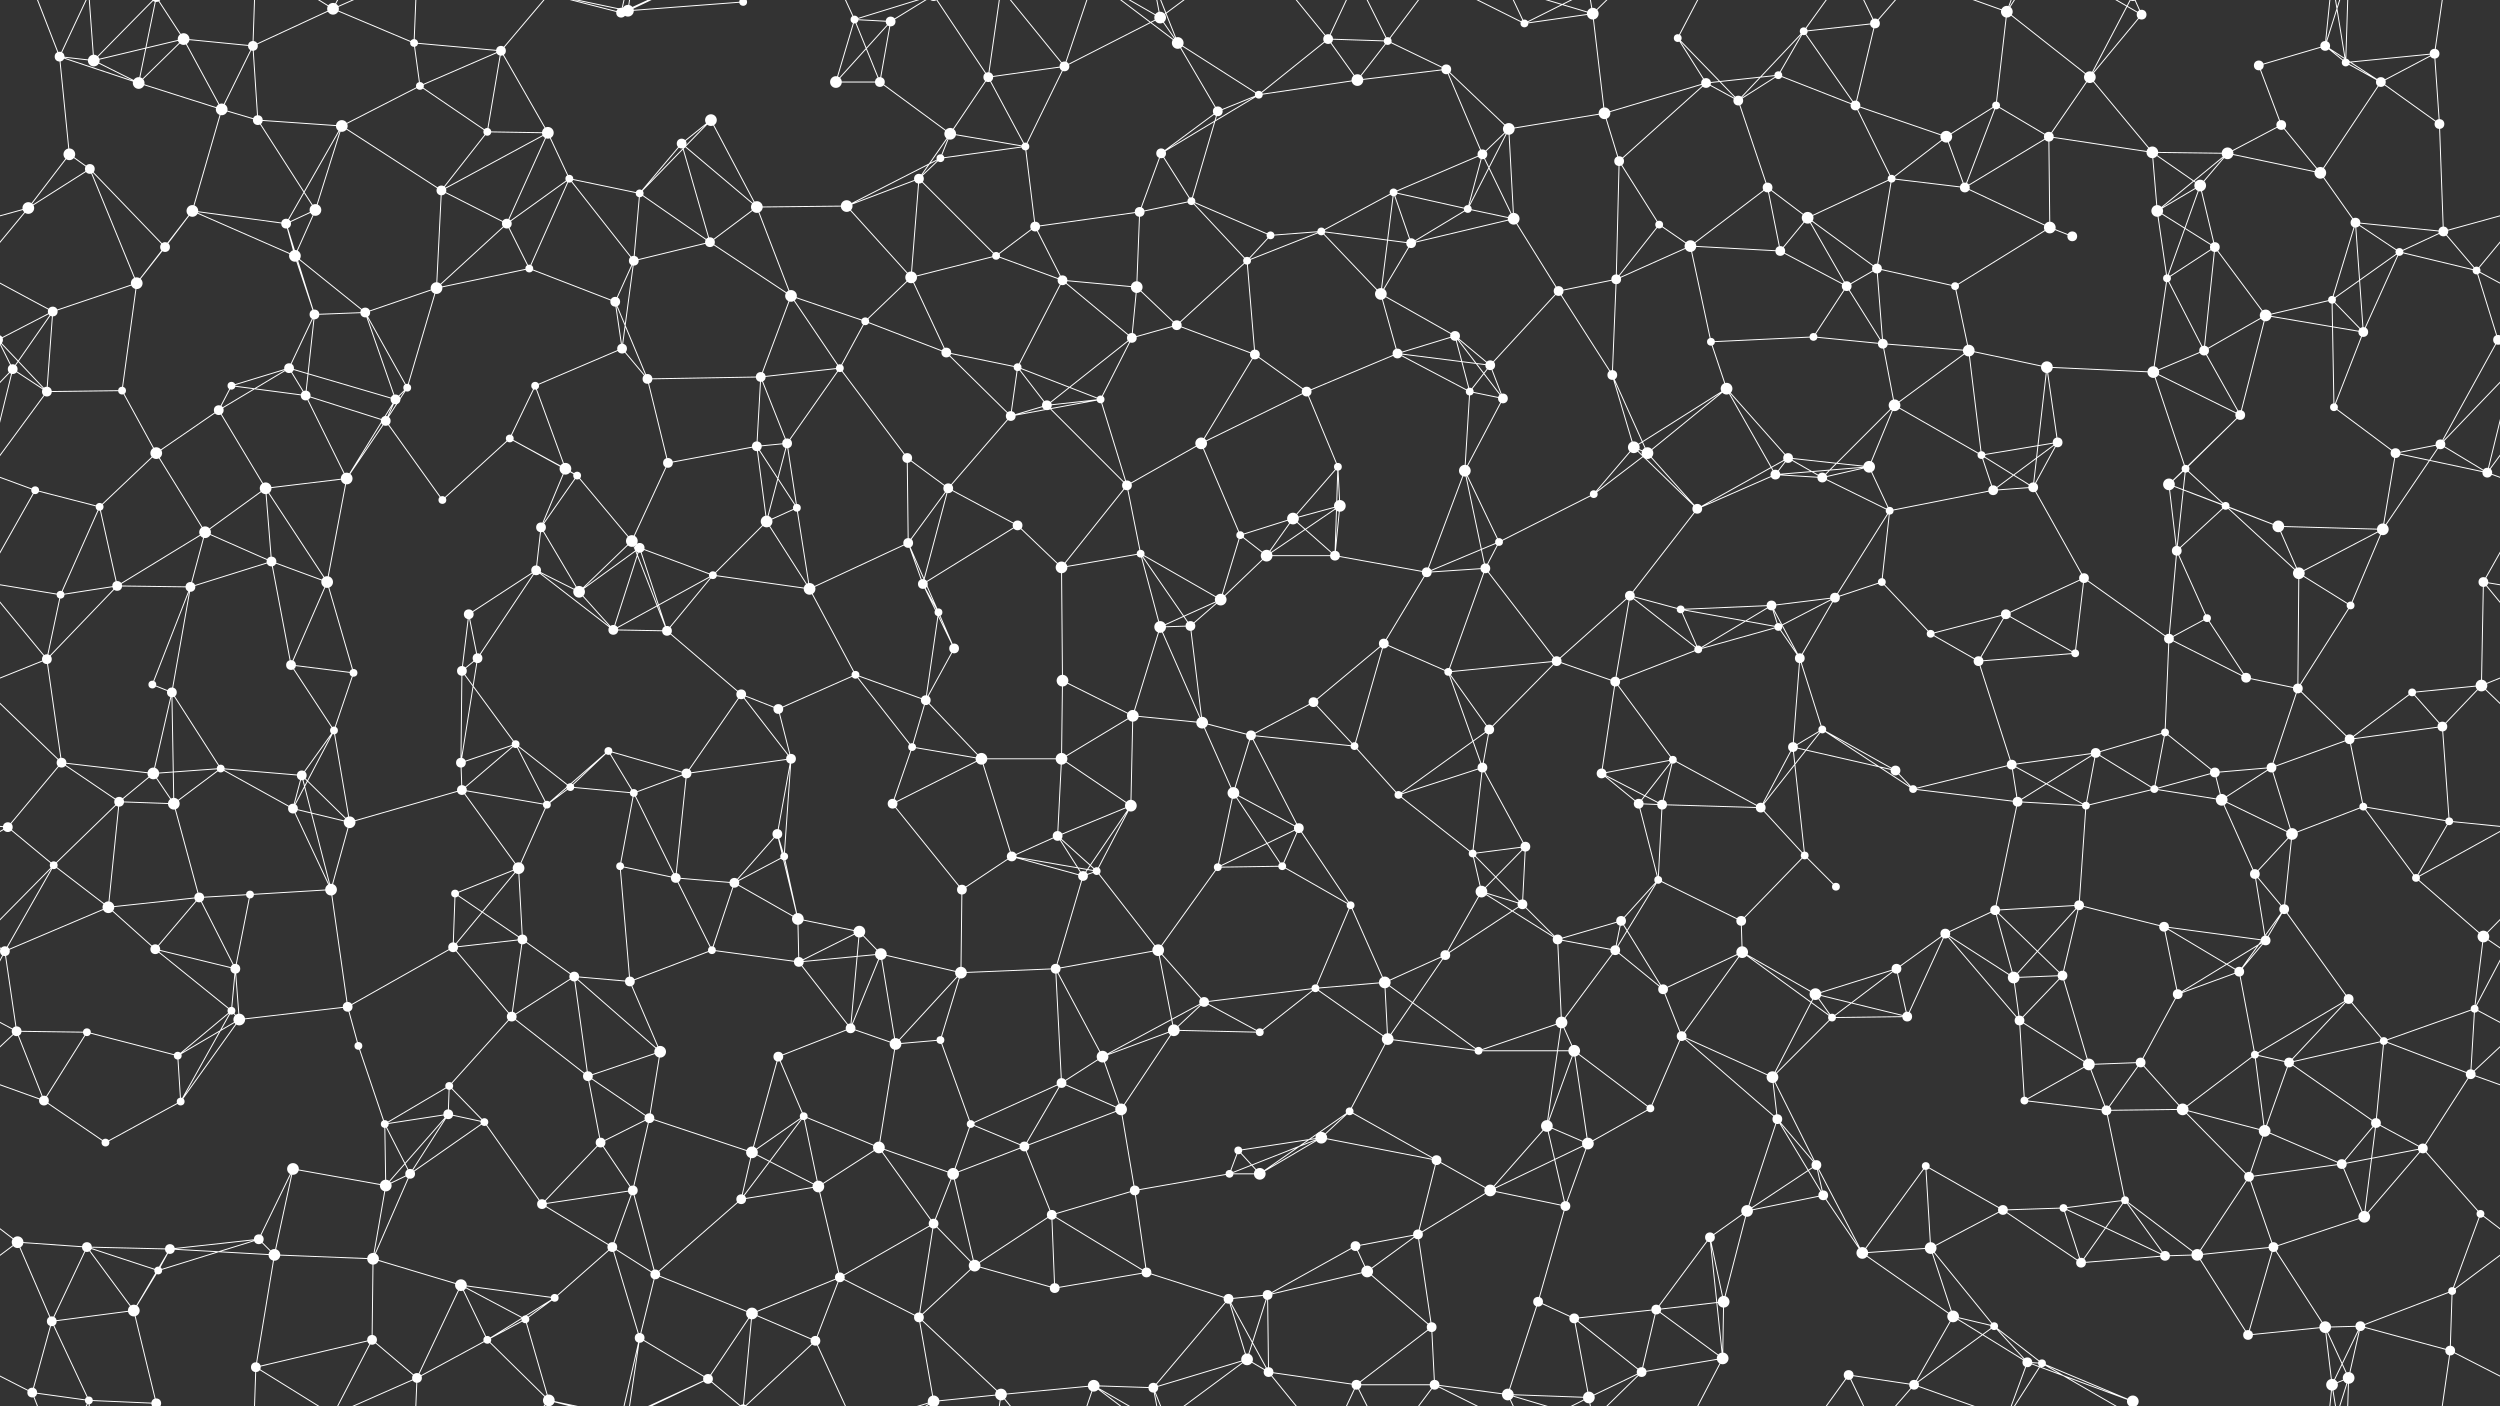 <svg xmlns="http://www.w3.org/2000/svg" width="2560" height="1440" fill="#fff"><rect width="100%" height="100%" fill="#333333" stroke="none"/><circle cx="61" cy="58" r="5"/><circle cx="96" cy="62" r="6"/><circle cx="188" cy="40" r="6"/><circle cx="259" cy="47" r="5"/><circle cx="341" cy="9" r="6"/><circle cx="424" cy="44" r="4"/><circle cx="513" cy="52" r="5"/><circle cx="636" cy="13" r="5"/><circle cx="643" cy="11" r="6"/><circle cx="761" cy="2" r="4"/><circle cx="761" cy="1442" r="4"/><circle cx="875" cy="20" r="4"/><circle cx="912" cy="22" r="5"/><circle cx="1012" cy="79" r="5"/><circle cx="1090" cy="68" r="5"/><circle cx="1188" cy="18" r="6"/><circle cx="1206" cy="44" r="6"/><circle cx="1360" cy="40" r="5"/><circle cx="1421" cy="42" r="4"/><circle cx="1481" cy="71" r="5"/><circle cx="1561" cy="24" r="4"/><circle cx="1631" cy="14" r="6"/><circle cx="1718" cy="39" r="4"/><circle cx="1821" cy="77" r="4"/><circle cx="1847" cy="32" r="4"/><circle cx="1920" cy="24" r="5"/><circle cx="2055" cy="12" r="6"/><circle cx="2140" cy="79" r="6"/><circle cx="2193" cy="15" r="5"/><circle cx="2313" cy="67" r="5"/><circle cx="2381" cy="47" r="5"/><circle cx="2402" cy="64" r="4"/><circle cx="2493" cy="55" r="5"/><circle cx="71" cy="158" r="6"/><circle cx="142" cy="85" r="6"/><circle cx="227" cy="112" r="6"/><circle cx="264" cy="123" r="5"/><circle cx="350" cy="129" r="6"/><circle cx="430" cy="88" r="4"/><circle cx="499" cy="135" r="4"/><circle cx="561" cy="136" r="6"/><circle cx="698" cy="147" r="5"/><circle cx="728" cy="123" r="6"/><circle cx="856" cy="84" r="6"/><circle cx="901" cy="84" r="5"/><circle cx="973" cy="137" r="6"/><circle cx="1050" cy="150" r="4"/><circle cx="1189" cy="157" r="5"/><circle cx="1247" cy="114" r="5"/><circle cx="1289" cy="97" r="4"/><circle cx="1390" cy="82" r="6"/><circle cx="1518" cy="158" r="5"/><circle cx="1545" cy="132" r="6"/><circle cx="1643" cy="116" r="6"/><circle cx="1747" cy="85" r="5"/><circle cx="1780" cy="103" r="5"/><circle cx="1900" cy="108" r="5"/><circle cx="1993" cy="140" r="6"/><circle cx="2044" cy="108" r="4"/><circle cx="2098" cy="140" r="5"/><circle cx="2204" cy="156" r="6"/><circle cx="2281" cy="157" r="6"/><circle cx="2336" cy="128" r="5"/><circle cx="2438" cy="84" r="5"/><circle cx="2498" cy="127" r="5"/><circle cx="29" cy="213" r="6"/><circle cx="92" cy="173" r="5"/><circle cx="197" cy="216" r="6"/><circle cx="293" cy="229" r="5"/><circle cx="323" cy="215" r="6"/><circle cx="452" cy="195" r="5"/><circle cx="519" cy="229" r="5"/><circle cx="583" cy="183" r="4"/><circle cx="655" cy="198" r="4"/><circle cx="775" cy="212" r="6"/><circle cx="867" cy="211" r="6"/><circle cx="941" cy="183" r="5"/><circle cx="963" cy="162" r="4"/><circle cx="1060" cy="232" r="5"/><circle cx="1167" cy="217" r="5"/><circle cx="1220" cy="206" r="4"/><circle cx="1353" cy="237" r="4"/><circle cx="1427" cy="197" r="4"/><circle cx="1503" cy="214" r="4"/><circle cx="1550" cy="224" r="6"/><circle cx="1658" cy="165" r="5"/><circle cx="1699" cy="230" r="4"/><circle cx="1810" cy="192" r="5"/><circle cx="1851" cy="223" r="6"/><circle cx="1937" cy="183" r="4"/><circle cx="2012" cy="192" r="5"/><circle cx="2099" cy="233" r="6"/><circle cx="2209" cy="216" r="6"/><circle cx="2253" cy="190" r="6"/><circle cx="2376" cy="177" r="6"/><circle cx="2412" cy="228" r="5"/><circle cx="2502" cy="237" r="5"/><circle cx="54" cy="319" r="5"/><circle cx="140" cy="290" r="6"/><circle cx="169" cy="253" r="5"/><circle cx="302" cy="262" r="6"/><circle cx="374" cy="320" r="5"/><circle cx="447" cy="295" r="6"/><circle cx="542" cy="275" r="4"/><circle cx="630" cy="309" r="5"/><circle cx="649" cy="267" r="5"/><circle cx="727" cy="248" r="5"/><circle cx="810" cy="303" r="6"/><circle cx="933" cy="284" r="6"/><circle cx="1020" cy="262" r="4"/><circle cx="1088" cy="287" r="5"/><circle cx="1164" cy="294" r="6"/><circle cx="1277" cy="267" r="4"/><circle cx="1301" cy="241" r="4"/><circle cx="1414" cy="301" r="6"/><circle cx="1445" cy="249" r="5"/><circle cx="1596" cy="298" r="5"/><circle cx="1655" cy="286" r="5"/><circle cx="1731" cy="252" r="6"/><circle cx="1823" cy="257" r="5"/><circle cx="1891" cy="293" r="5"/><circle cx="1922" cy="275" r="5"/><circle cx="2002" cy="293" r="4"/><circle cx="2122" cy="242" r="5"/><circle cx="2219" cy="285" r="4"/><circle cx="2268" cy="253" r="5"/><circle cx="2388" cy="307" r="4"/><circle cx="2457" cy="258" r="4"/><circle cx="2536" cy="277" r="4"/><circle cx="13" cy="378" r="5"/><circle cx="125" cy="400" r="4"/><circle cx="237" cy="395" r="4"/><circle cx="296" cy="377" r="5"/><circle cx="322" cy="322" r="5"/><circle cx="417" cy="397" r="4"/><circle cx="548" cy="395" r="4"/><circle cx="637" cy="357" r="5"/><circle cx="663" cy="388" r="5"/><circle cx="779" cy="386" r="5"/><circle cx="860" cy="377" r="4"/><circle cx="886" cy="329" r="4"/><circle cx="969" cy="361" r="5"/><circle cx="1042" cy="376" r="4"/><circle cx="1159" cy="346" r="5"/><circle cx="1205" cy="333" r="5"/><circle cx="1285" cy="363" r="5"/><circle cx="1431" cy="362" r="5"/><circle cx="1490" cy="344" r="5"/><circle cx="1526" cy="374" r="5"/><circle cx="1651" cy="384" r="5"/><circle cx="1752" cy="350" r="4"/><circle cx="1768" cy="398" r="6"/><circle cx="1857" cy="345" r="4"/><circle cx="1928" cy="352" r="5"/><circle cx="2016" cy="359" r="6"/><circle cx="2096" cy="376" r="6"/><circle cx="2205" cy="381" r="6"/><circle cx="2257" cy="359" r="5"/><circle cx="2320" cy="323" r="6"/><circle cx="2420" cy="340" r="5"/><circle cx="2558" cy="348" r="5"/><circle cx="-2" cy="348" r="5"/><circle cx="48" cy="401" r="5"/><circle cx="160" cy="464" r="6"/><circle cx="224" cy="420" r="5"/><circle cx="313" cy="405" r="5"/><circle cx="395" cy="431" r="5"/><circle cx="405" cy="409" r="5"/><circle cx="522" cy="449" r="4"/><circle cx="579" cy="480" r="6"/><circle cx="684" cy="474" r="5"/><circle cx="775" cy="457" r="5"/><circle cx="806" cy="454" r="5"/><circle cx="929" cy="469" r="5"/><circle cx="1035" cy="426" r="5"/><circle cx="1072" cy="415" r="5"/><circle cx="1127" cy="409" r="4"/><circle cx="1230" cy="454" r="6"/><circle cx="1338" cy="401" r="5"/><circle cx="1370" cy="478" r="4"/><circle cx="1505" cy="401" r="4"/><circle cx="1539" cy="408" r="5"/><circle cx="1673" cy="458" r="6"/><circle cx="1687" cy="464" r="6"/><circle cx="1831" cy="469" r="5"/><circle cx="1914" cy="478" r="6"/><circle cx="1940" cy="415" r="6"/><circle cx="2029" cy="466" r="4"/><circle cx="2107" cy="453" r="5"/><circle cx="2238" cy="480" r="4"/><circle cx="2294" cy="425" r="5"/><circle cx="2390" cy="417" r="4"/><circle cx="2453" cy="464" r="5"/><circle cx="2499" cy="455" r="5"/><circle cx="36" cy="502" r="4"/><circle cx="102" cy="519" r="4"/><circle cx="210" cy="545" r="6"/><circle cx="272" cy="500" r="6"/><circle cx="355" cy="490" r="6"/><circle cx="453" cy="512" r="4"/><circle cx="554" cy="540" r="5"/><circle cx="591" cy="487" r="4"/><circle cx="647" cy="554" r="6"/><circle cx="785" cy="534" r="6"/><circle cx="816" cy="520" r="4"/><circle cx="930" cy="556" r="5"/><circle cx="971" cy="500" r="5"/><circle cx="1042" cy="538" r="5"/><circle cx="1154" cy="497" r="5"/><circle cx="1270" cy="548" r="4"/><circle cx="1324" cy="531" r="6"/><circle cx="1372" cy="518" r="6"/><circle cx="1500" cy="482" r="6"/><circle cx="1535" cy="555" r="4"/><circle cx="1632" cy="506" r="4"/><circle cx="1738" cy="521" r="5"/><circle cx="1818" cy="486" r="5"/><circle cx="1866" cy="489" r="5"/><circle cx="1935" cy="523" r="4"/><circle cx="2041" cy="502" r="5"/><circle cx="2082" cy="499" r="5"/><circle cx="2221" cy="496" r="6"/><circle cx="2279" cy="518" r="4"/><circle cx="2333" cy="539" r="6"/><circle cx="2440" cy="542" r="6"/><circle cx="2547" cy="484" r="5"/><circle cx="62" cy="609" r="4"/><circle cx="120" cy="600" r="5"/><circle cx="195" cy="601" r="5"/><circle cx="278" cy="575" r="5"/><circle cx="335" cy="596" r="6"/><circle cx="480" cy="629" r="5"/><circle cx="549" cy="584" r="5"/><circle cx="593" cy="606" r="6"/><circle cx="655" cy="561" r="5"/><circle cx="730" cy="589" r="4"/><circle cx="829" cy="603" r="6"/><circle cx="945" cy="598" r="5"/><circle cx="961" cy="627" r="4"/><circle cx="1087" cy="581" r="6"/><circle cx="1168" cy="567" r="4"/><circle cx="1250" cy="614" r="6"/><circle cx="1297" cy="569" r="6"/><circle cx="1367" cy="569" r="5"/><circle cx="1461" cy="586" r="5"/><circle cx="1521" cy="582" r="5"/><circle cx="1669" cy="610" r="5"/><circle cx="1721" cy="624" r="4"/><circle cx="1814" cy="620" r="5"/><circle cx="1879" cy="612" r="5"/><circle cx="1927" cy="596" r="4"/><circle cx="2054" cy="629" r="5"/><circle cx="2134" cy="592" r="5"/><circle cx="2229" cy="564" r="5"/><circle cx="2260" cy="633" r="4"/><circle cx="2354" cy="587" r="6"/><circle cx="2407" cy="620" r="4"/><circle cx="2543" cy="596" r="5"/><circle cx="48" cy="675" r="5"/><circle cx="156" cy="701" r="4"/><circle cx="176" cy="709" r="5"/><circle cx="298" cy="681" r="5"/><circle cx="362" cy="689" r="4"/><circle cx="473" cy="687" r="5"/><circle cx="489" cy="674" r="5"/><circle cx="628" cy="645" r="5"/><circle cx="683" cy="646" r="5"/><circle cx="759" cy="711" r="5"/><circle cx="876" cy="691" r="4"/><circle cx="948" cy="717" r="5"/><circle cx="977" cy="664" r="5"/><circle cx="1088" cy="697" r="6"/><circle cx="1188" cy="642" r="6"/><circle cx="1219" cy="641" r="5"/><circle cx="1345" cy="719" r="5"/><circle cx="1417" cy="659" r="5"/><circle cx="1483" cy="688" r="4"/><circle cx="1594" cy="677" r="5"/><circle cx="1654" cy="698" r="5"/><circle cx="1739" cy="665" r="4"/><circle cx="1821" cy="642" r="4"/><circle cx="1843" cy="674" r="5"/><circle cx="1977" cy="649" r="4"/><circle cx="2026" cy="677" r="5"/><circle cx="2125" cy="669" r="4"/><circle cx="2221" cy="654" r="5"/><circle cx="2300" cy="694" r="5"/><circle cx="2353" cy="705" r="5"/><circle cx="2470" cy="709" r="4"/><circle cx="2541" cy="702" r="6"/><circle cx="63" cy="781" r="5"/><circle cx="157" cy="792" r="6"/><circle cx="226" cy="787" r="4"/><circle cx="309" cy="794" r="5"/><circle cx="342" cy="748" r="4"/><circle cx="472" cy="781" r="5"/><circle cx="528" cy="762" r="4"/><circle cx="623" cy="769" r="4"/><circle cx="703" cy="792" r="5"/><circle cx="797" cy="726" r="5"/><circle cx="810" cy="777" r="5"/><circle cx="934" cy="765" r="4"/><circle cx="1005" cy="777" r="6"/><circle cx="1087" cy="777" r="6"/><circle cx="1160" cy="733" r="6"/><circle cx="1231" cy="740" r="6"/><circle cx="1281" cy="753" r="5"/><circle cx="1387" cy="764" r="4"/><circle cx="1518" cy="786" r="5"/><circle cx="1525" cy="747" r="5"/><circle cx="1640" cy="792" r="5"/><circle cx="1713" cy="778" r="4"/><circle cx="1836" cy="765" r="5"/><circle cx="1866" cy="747" r="4"/><circle cx="1941" cy="789" r="5"/><circle cx="2060" cy="783" r="5"/><circle cx="2146" cy="771" r="5"/><circle cx="2217" cy="750" r="4"/><circle cx="2268" cy="791" r="5"/><circle cx="2326" cy="786" r="5"/><circle cx="2406" cy="757" r="5"/><circle cx="2501" cy="744" r="5"/><circle cx="8" cy="847" r="5"/><circle cx="122" cy="821" r="5"/><circle cx="178" cy="823" r="6"/><circle cx="300" cy="828" r="5"/><circle cx="358" cy="842" r="6"/><circle cx="473" cy="809" r="5"/><circle cx="560" cy="824" r="4"/><circle cx="584" cy="806" r="4"/><circle cx="649" cy="812" r="4"/><circle cx="796" cy="854" r="5"/><circle cx="803" cy="877" r="4"/><circle cx="914" cy="823" r="5"/><circle cx="1036" cy="877" r="5"/><circle cx="1083" cy="856" r="5"/><circle cx="1158" cy="825" r="6"/><circle cx="1263" cy="812" r="6"/><circle cx="1330" cy="848" r="5"/><circle cx="1432" cy="814" r="4"/><circle cx="1508" cy="874" r="4"/><circle cx="1562" cy="867" r="5"/><circle cx="1678" cy="823" r="5"/><circle cx="1702" cy="824" r="5"/><circle cx="1803" cy="827" r="5"/><circle cx="1848" cy="876" r="4"/><circle cx="1959" cy="808" r="4"/><circle cx="2066" cy="821" r="5"/><circle cx="2136" cy="825" r="4"/><circle cx="2206" cy="808" r="4"/><circle cx="2275" cy="819" r="6"/><circle cx="2347" cy="854" r="6"/><circle cx="2420" cy="826" r="4"/><circle cx="2508" cy="841" r="4"/><circle cx="55" cy="886" r="4"/><circle cx="111" cy="929" r="6"/><circle cx="204" cy="919" r="5"/><circle cx="256" cy="916" r="4"/><circle cx="339" cy="911" r="6"/><circle cx="466" cy="915" r="4"/><circle cx="531" cy="889" r="6"/><circle cx="635" cy="887" r="4"/><circle cx="692" cy="899" r="5"/><circle cx="752" cy="904" r="5"/><circle cx="817" cy="941" r="6"/><circle cx="880" cy="954" r="6"/><circle cx="985" cy="911" r="5"/><circle cx="1109" cy="897" r="5"/><circle cx="1123" cy="892" r="4"/><circle cx="1247" cy="888" r="4"/><circle cx="1313" cy="887" r="4"/><circle cx="1383" cy="927" r="4"/><circle cx="1517" cy="913" r="6"/><circle cx="1559" cy="926" r="5"/><circle cx="1660" cy="943" r="5"/><circle cx="1698" cy="901" r="4"/><circle cx="1783" cy="943" r="5"/><circle cx="1880" cy="908" r="4"/><circle cx="1992" cy="956" r="5"/><circle cx="2043" cy="932" r="5"/><circle cx="2129" cy="927" r="5"/><circle cx="2216" cy="949" r="5"/><circle cx="2309" cy="895" r="5"/><circle cx="2339" cy="931" r="5"/><circle cx="2474" cy="899" r="4"/><circle cx="2543" cy="959" r="6"/><circle cx="5" cy="974" r="5"/><circle cx="159" cy="972" r="5"/><circle cx="237" cy="1035" r="4"/><circle cx="241" cy="992" r="5"/><circle cx="356" cy="1031" r="5"/><circle cx="464" cy="970" r="5"/><circle cx="535" cy="962" r="5"/><circle cx="588" cy="1000" r="5"/><circle cx="645" cy="1005" r="5"/><circle cx="729" cy="973" r="4"/><circle cx="818" cy="985" r="5"/><circle cx="902" cy="977" r="6"/><circle cx="984" cy="996" r="6"/><circle cx="1081" cy="992" r="5"/><circle cx="1186" cy="973" r="6"/><circle cx="1233" cy="1026" r="5"/><circle cx="1347" cy="1012" r="4"/><circle cx="1418" cy="1006" r="6"/><circle cx="1480" cy="978" r="5"/><circle cx="1595" cy="962" r="5"/><circle cx="1654" cy="973" r="5"/><circle cx="1703" cy="1013" r="5"/><circle cx="1784" cy="975" r="6"/><circle cx="1859" cy="1018" r="6"/><circle cx="1942" cy="992" r="5"/><circle cx="2062" cy="1001" r="6"/><circle cx="2112" cy="999" r="5"/><circle cx="2230" cy="1018" r="5"/><circle cx="2293" cy="995" r="5"/><circle cx="2320" cy="963" r="5"/><circle cx="2405" cy="1023" r="5"/><circle cx="2534" cy="1033" r="4"/><circle cx="17" cy="1056" r="5"/><circle cx="89" cy="1057" r="4"/><circle cx="182" cy="1081" r="4"/><circle cx="245" cy="1044" r="6"/><circle cx="367" cy="1071" r="4"/><circle cx="460" cy="1112" r="4"/><circle cx="524" cy="1041" r="5"/><circle cx="602" cy="1102" r="5"/><circle cx="676" cy="1077" r="6"/><circle cx="797" cy="1082" r="5"/><circle cx="871" cy="1053" r="5"/><circle cx="917" cy="1069" r="6"/><circle cx="963" cy="1065" r="4"/><circle cx="1087" cy="1109" r="5"/><circle cx="1129" cy="1082" r="6"/><circle cx="1202" cy="1055" r="6"/><circle cx="1290" cy="1057" r="4"/><circle cx="1421" cy="1064" r="6"/><circle cx="1514" cy="1076" r="4"/><circle cx="1599" cy="1047" r="6"/><circle cx="1612" cy="1076" r="6"/><circle cx="1722" cy="1061" r="5"/><circle cx="1815" cy="1103" r="6"/><circle cx="1876" cy="1042" r="4"/><circle cx="1953" cy="1041" r="5"/><circle cx="2068" cy="1045" r="5"/><circle cx="2139" cy="1090" r="6"/><circle cx="2192" cy="1088" r="5"/><circle cx="2309" cy="1080" r="4"/><circle cx="2344" cy="1088" r="5"/><circle cx="2441" cy="1066" r="4"/><circle cx="2530" cy="1100" r="5"/><circle cx="45" cy="1127" r="5"/><circle cx="108" cy="1170" r="4"/><circle cx="185" cy="1128" r="4"/><circle cx="300" cy="1197" r="6"/><circle cx="394" cy="1151" r="4"/><circle cx="459" cy="1141" r="5"/><circle cx="496" cy="1149" r="4"/><circle cx="615" cy="1170" r="5"/><circle cx="665" cy="1145" r="5"/><circle cx="770" cy="1180" r="6"/><circle cx="823" cy="1143" r="4"/><circle cx="900" cy="1175" r="6"/><circle cx="994" cy="1151" r="4"/><circle cx="1049" cy="1174" r="5"/><circle cx="1148" cy="1136" r="6"/><circle cx="1268" cy="1178" r="4"/><circle cx="1353" cy="1165" r="6"/><circle cx="1382" cy="1138" r="4"/><circle cx="1471" cy="1188" r="5"/><circle cx="1584" cy="1153" r="6"/><circle cx="1626" cy="1171" r="6"/><circle cx="1690" cy="1135" r="4"/><circle cx="1820" cy="1146" r="5"/><circle cx="1860" cy="1193" r="5"/><circle cx="1972" cy="1194" r="4"/><circle cx="2073" cy="1127" r="4"/><circle cx="2157" cy="1137" r="5"/><circle cx="2235" cy="1136" r="6"/><circle cx="2319" cy="1158" r="6"/><circle cx="2398" cy="1192" r="5"/><circle cx="2433" cy="1150" r="5"/><circle cx="2481" cy="1176" r="5"/><circle cx="18" cy="1272" r="6"/><circle cx="89" cy="1277" r="5"/><circle cx="174" cy="1279" r="5"/><circle cx="265" cy="1269" r="5"/><circle cx="395" cy="1214" r="6"/><circle cx="420" cy="1202" r="5"/><circle cx="555" cy="1233" r="5"/><circle cx="627" cy="1277" r="5"/><circle cx="648" cy="1219" r="5"/><circle cx="759" cy="1228" r="5"/><circle cx="838" cy="1215" r="6"/><circle cx="956" cy="1253" r="5"/><circle cx="976" cy="1202" r="6"/><circle cx="1077" cy="1244" r="5"/><circle cx="1162" cy="1219" r="5"/><circle cx="1259" cy="1202" r="4"/><circle cx="1290" cy="1202" r="6"/><circle cx="1388" cy="1276" r="5"/><circle cx="1452" cy="1264" r="5"/><circle cx="1526" cy="1219" r="6"/><circle cx="1603" cy="1235" r="5"/><circle cx="1751" cy="1267" r="5"/><circle cx="1789" cy="1240" r="6"/><circle cx="1867" cy="1224" r="5"/><circle cx="1977" cy="1278" r="6"/><circle cx="2051" cy="1239" r="5"/><circle cx="2113" cy="1237" r="4"/><circle cx="2176" cy="1229" r="4"/><circle cx="2303" cy="1205" r="5"/><circle cx="2328" cy="1277" r="5"/><circle cx="2421" cy="1246" r="6"/><circle cx="2540" cy="1243" r="4"/><circle cx="53" cy="1353" r="5"/><circle cx="137" cy="1342" r="6"/><circle cx="162" cy="1301" r="4"/><circle cx="281" cy="1285" r="6"/><circle cx="382" cy="1289" r="6"/><circle cx="472" cy="1316" r="6"/><circle cx="538" cy="1351" r="4"/><circle cx="568" cy="1329" r="4"/><circle cx="671" cy="1305" r="5"/><circle cx="770" cy="1345" r="6"/><circle cx="860" cy="1308" r="5"/><circle cx="941" cy="1349" r="5"/><circle cx="998" cy="1296" r="6"/><circle cx="1080" cy="1319" r="5"/><circle cx="1174" cy="1303" r="5"/><circle cx="1258" cy="1330" r="5"/><circle cx="1298" cy="1326" r="5"/><circle cx="1400" cy="1302" r="6"/><circle cx="1466" cy="1359" r="5"/><circle cx="1575" cy="1333" r="5"/><circle cx="1612" cy="1350" r="5"/><circle cx="1696" cy="1341" r="5"/><circle cx="1765" cy="1333" r="6"/><circle cx="1907" cy="1283" r="6"/><circle cx="2000" cy="1348" r="6"/><circle cx="2042" cy="1358" r="4"/><circle cx="2131" cy="1293" r="5"/><circle cx="2217" cy="1286" r="5"/><circle cx="2250" cy="1285" r="6"/><circle cx="2381" cy="1359" r="6"/><circle cx="2417" cy="1358" r="5"/><circle cx="2511" cy="1322" r="4"/><circle cx="33" cy="1426" r="5"/><circle cx="91" cy="1434" r="4"/><circle cx="160" cy="1437" r="5"/><circle cx="160" cy="-3" r="5"/><circle cx="262" cy="1400" r="5"/><circle cx="381" cy="1372" r="5"/><circle cx="427" cy="1411" r="5"/><circle cx="499" cy="1372" r="4"/><circle cx="562" cy="1434" r="6"/><circle cx="655" cy="1370" r="5"/><circle cx="725" cy="1412" r="5"/><circle cx="835" cy="1373" r="5"/><circle cx="956" cy="1435" r="6"/><circle cx="956" cy="-5" r="6"/><circle cx="1025" cy="1428" r="6"/><circle cx="1120" cy="1419" r="6"/><circle cx="1181" cy="1421" r="5"/><circle cx="1277" cy="1392" r="6"/><circle cx="1299" cy="1405" r="5"/><circle cx="1389" cy="1418" r="5"/><circle cx="1469" cy="1418" r="5"/><circle cx="1544" cy="1428" r="6"/><circle cx="1627" cy="1431" r="6"/><circle cx="1681" cy="1405" r="5"/><circle cx="1764" cy="1391" r="6"/><circle cx="1893" cy="1408" r="5"/><circle cx="1960" cy="1418" r="5"/><circle cx="2076" cy="1395" r="5"/><circle cx="2091" cy="1396" r="4"/><circle cx="2184" cy="1435" r="6"/><circle cx="2184" cy="-5" r="6"/><circle cx="2302" cy="1367" r="5"/><circle cx="2388" cy="1418" r="6"/><circle cx="2405" cy="1411" r="6"/><circle cx="2509" cy="1383" r="5"/><path stroke="#fff" d="M61 58L96 62M61 58L71 158M61 58L142 85M61 58L33 -14M61 58L91 -6M61 1498L33 1426M61 1498L91 1434M96 62L188 40M96 62L142 85M96 62L91 -6M96 62L160 -3M96 1502L91 1434M96 1502L160 1437M188 40L259 47M188 40L142 85M188 40L227 112M188 40L160 -3M188 1480L160 1437M259 47L341 9M259 47L227 112M259 47L264 123M259 47L262 -40M259 1487L262 1400M341 9L424 44M341 9L262 -40M341 9L381 -68M341 9L427 -29M341 1449L262 1400M341 1449L381 1372M341 1449L427 1411M424 44L513 52M424 44L430 88M424 44L427 -29M424 1484L427 1411M513 52L430 88M513 52L499 135M513 52L561 136M513 52L562 -6M513 1492L562 1434M636 13L643 11M636 13L562 -6M636 13L655 -70M636 13L725 -28M636 1453L562 1434M636 1453L655 1370M636 1453L725 1412M643 11L761 2M643 11L562 -6M643 11L655 -70M643 11L725 -28M643 1451L562 1434M643 1451L655 1370M643 1451L725 1412M761 2L770 -95M761 2L725 -28M761 2L835 -67M761 1442L770 1345M761 1442L725 1412M761 1442L835 1373M875 20L912 22M875 20L856 84M875 20L901 84M875 20L835 -67M875 20L956 -5M875 1460L835 1373M875 1460L956 1435M912 22L856 84M912 22L901 84M912 22L956 -5M912 1462L956 1435M1012 79L1090 68M1012 79L973 137M1012 79L1050 150M1012 79L956 -5M1012 79L1025 -12M1012 1519L956 1435M1012 1519L1025 1428M1090 68L1188 18M1090 68L1050 150M1090 68L1025 -12M1090 68L1120 -21M1090 1508L1025 1428M1090 1508L1120 1419M1188 18L1206 44M1188 18L1120 -21M1188 18L1181 -19M1188 18L1277 -48M1188 1458L1120 1419M1188 1458L1181 1421M1188 1458L1277 1392M1206 44L1247 114M1206 44L1289 97M1206 44L1120 -21M1206 44L1181 -19M1206 1484L1120 1419M1206 1484L1181 1421M1360 40L1421 42M1360 40L1289 97M1360 40L1390 82M1360 40L1299 -35M1360 40L1389 -22M1360 1480L1299 1405M1360 1480L1389 1418M1421 42L1481 71M1421 42L1390 82M1421 42L1389 -22M1421 42L1469 -22M1421 1482L1389 1418M1421 1482L1469 1418M1481 71L1390 82M1481 71L1518 158M1481 71L1545 132M1561 24L1631 14M1561 24L1469 -22M1561 24L1544 -12M1561 24L1627 -9M1561 1464L1469 1418M1561 1464L1544 1428M1561 1464L1627 1431M1631 14L1643 116M1631 14L1544 -12M1631 14L1627 -9M1631 14L1681 -35M1631 1454L1544 1428M1631 1454L1627 1431M1631 1454L1681 1405M1718 39L1747 85M1718 39L1780 103M1718 39L1764 -49M1718 1479L1764 1391M1821 77L1847 32M1821 77L1747 85M1821 77L1780 103M1821 77L1900 108M1847 32L1920 24M1847 32L1780 103M1847 32L1900 108M1847 32L1893 -32M1847 1472L1893 1408M1920 24L1900 108M1920 24L1893 -32M1920 24L1960 -22M1920 1464L1893 1408M1920 1464L1960 1418M2055 12L2140 79M2055 12L2044 108M2055 12L1960 -22M2055 12L2076 -45M2055 12L2091 -44M2055 1452L1960 1418M2055 1452L2076 1395M2055 1452L2091 1396M2140 79L2193 15M2140 79L2098 140M2140 79L2204 156M2140 79L2184 -5M2140 1519L2184 1435M2193 15L2091 -44M2193 15L2184 -5M2193 1455L2091 1396M2193 1455L2184 1435M2313 67L2381 47M2313 67L2336 128M2381 47L2402 64M2381 47L2438 84M2381 47L2388 -22M2381 47L2405 -29M2381 1487L2388 1418M2381 1487L2405 1411M2402 64L2493 55M2402 64L2438 84M2402 64L2388 -22M2402 64L2405 -29M2402 1504L2388 1418M2402 1504L2405 1411M2493 55L2438 84M2493 55L2498 127M2493 55L2509 -57M2493 1495L2509 1383M71 158L29 213M71 158L92 173M142 85L227 112M142 85L160 -3M142 1525L160 1437M227 112L264 123M227 112L197 216M264 123L350 129M264 123L323 215M350 129L430 88M350 129L293 229M350 129L323 215M350 129L452 195M430 88L499 135M499 135L561 136M499 135L452 195M561 136L452 195M561 136L519 229M561 136L583 183M698 147L728 123M698 147L655 198M698 147L775 212M698 147L727 248M728 123L655 198M728 123L775 212M856 84L901 84M901 84L973 137M973 137L1050 150M973 137L941 183M973 137L963 162M1050 150L963 162M1050 150L1060 232M1189 157L1247 114M1189 157L1289 97M1189 157L1167 217M1189 157L1220 206M1247 114L1289 97M1247 114L1220 206M1289 97L1390 82M1518 158L1545 132M1518 158L1427 197M1518 158L1503 214M1518 158L1550 224M1545 132L1643 116M1545 132L1503 214M1545 132L1550 224M1643 116L1747 85M1643 116L1658 165M1747 85L1780 103M1747 85L1658 165M1780 103L1810 192M1900 108L1993 140M1900 108L1937 183M1993 140L2044 108M1993 140L1937 183M1993 140L2012 192M2044 108L2098 140M2044 108L2012 192M2098 140L2204 156M2098 140L2012 192M2098 140L2099 233M2204 156L2281 157M2204 156L2209 216M2204 156L2253 190M2281 157L2336 128M2281 157L2209 216M2281 157L2253 190M2281 157L2376 177M2336 128L2376 177M2438 84L2498 127M2438 84L2376 177M2498 127L2502 237M29 213L92 173M29 213L-58 237M29 213L-24 277M2589 213L2502 237M2589 213L2536 277M92 173L140 290M92 173L169 253M197 216L293 229M197 216L140 290M197 216L169 253M197 216L302 262M293 229L323 215M293 229L302 262M293 229L322 322M323 215L302 262M452 195L519 229M452 195L447 295M519 229L583 183M519 229L447 295M519 229L542 275M583 183L655 198M583 183L542 275M583 183L649 267M655 198L649 267M655 198L727 248M775 212L867 211M775 212L727 248M775 212L810 303M867 211L941 183M867 211L963 162M867 211L933 284M941 183L963 162M941 183L933 284M941 183L1020 262M1060 232L1167 217M1060 232L1020 262M1060 232L1088 287M1167 217L1220 206M1167 217L1164 294M1220 206L1277 267M1220 206L1301 241M1353 237L1427 197M1353 237L1277 267M1353 237L1301 241M1353 237L1414 301M1353 237L1445 249M1427 197L1503 214M1427 197L1414 301M1427 197L1445 249M1503 214L1550 224M1503 214L1445 249M1550 224L1445 249M1550 224L1596 298M1658 165L1699 230M1658 165L1655 286M1699 230L1655 286M1699 230L1731 252M1810 192L1851 223M1810 192L1731 252M1810 192L1823 257M1851 223L1937 183M1851 223L1823 257M1851 223L1891 293M1851 223L1922 275M1937 183L2012 192M1937 183L1922 275M2012 192L2099 233M2099 233L2002 293M2099 233L2122 242M2209 216L2253 190M2209 216L2219 285M2209 216L2268 253M2253 190L2219 285M2253 190L2268 253M2376 177L2412 228M2412 228L2502 237M2412 228L2388 307M2412 228L2457 258M2412 228L2420 340M2502 237L2457 258M2502 237L2536 277M54 319L140 290M54 319L-24 277M54 319L13 378M54 319L-2 348M54 319L48 401M2614 319L2536 277M2614 319L2558 348M140 290L169 253M140 290L125 400M302 262L374 320M302 262L322 322M374 320L447 295M374 320L322 322M374 320L417 397M374 320L405 409M447 295L542 275M447 295L417 397M542 275L630 309M630 309L649 267M630 309L637 357M630 309L663 388M649 267L727 248M649 267L637 357M727 248L810 303M810 303L779 386M810 303L860 377M810 303L886 329M933 284L1020 262M933 284L886 329M933 284L969 361M1020 262L1088 287M1088 287L1164 294M1088 287L1042 376M1088 287L1159 346M1164 294L1159 346M1164 294L1205 333M1277 267L1301 241M1277 267L1205 333M1277 267L1285 363M1414 301L1445 249M1414 301L1431 362M1414 301L1490 344M1596 298L1655 286M1596 298L1526 374M1596 298L1651 384M1655 286L1731 252M1655 286L1651 384M1731 252L1823 257M1731 252L1752 350M1823 257L1891 293M1891 293L1922 275M1891 293L1857 345M1891 293L1928 352M1922 275L2002 293M1922 275L1928 352M2002 293L2016 359M2219 285L2268 253M2219 285L2205 381M2219 285L2257 359M2268 253L2257 359M2268 253L2320 323M2388 307L2457 258M2388 307L2320 323M2388 307L2420 340M2388 307L2390 417M2457 258L2536 277M2457 258L2420 340M2536 277L2558 348M13 378L-2 348M13 378L48 401M13 378L-61 455M13 378L-13 484M2573 378L2558 348M2573 378L2499 455M2573 378L2547 484M125 400L48 401M125 400L160 464M237 395L296 377M237 395L224 420M237 395L313 405M296 377L322 322M296 377L224 420M296 377L313 405M296 377L405 409M322 322L313 405M417 397L395 431M417 397L405 409M548 395L637 357M548 395L522 449M548 395L579 480M637 357L663 388M663 388L779 386M663 388L684 474M779 386L860 377M779 386L775 457M779 386L806 454M860 377L886 329M860 377L806 454M860 377L929 469M886 329L969 361M969 361L1042 376M969 361L1035 426M1042 376L1035 426M1042 376L1072 415M1042 376L1127 409M1159 346L1205 333M1159 346L1072 415M1159 346L1127 409M1205 333L1285 363M1285 363L1230 454M1285 363L1338 401M1431 362L1490 344M1431 362L1526 374M1431 362L1338 401M1431 362L1505 401M1490 344L1526 374M1490 344L1505 401M1490 344L1539 408M1526 374L1505 401M1526 374L1539 408M1651 384L1673 458M1651 384L1687 464M1752 350L1768 398M1752 350L1857 345M1768 398L1673 458M1768 398L1687 464M1768 398L1831 469M1768 398L1818 486M1857 345L1928 352M1928 352L2016 359M1928 352L1940 415M2016 359L2096 376M2016 359L1940 415M2016 359L2029 466M2096 376L2205 381M2096 376L2107 453M2096 376L2082 499M2205 381L2257 359M2205 381L2238 480M2205 381L2294 425M2257 359L2320 323M2257 359L2294 425M2320 323L2420 340M2320 323L2294 425M2420 340L2390 417M2558 348L2608 401M2558 348L2499 455M-2 348L48 401M48 401L-13 484M2608 401L2547 484M160 464L224 420M160 464L102 519M160 464L210 545M224 420L272 500M313 405L395 431M313 405L355 490M395 431L405 409M395 431L355 490M395 431L453 512M405 409L355 490M522 449L579 480M522 449L453 512M522 449L591 487M579 480L554 540M579 480L591 487M684 474L775 457M684 474L647 554M775 457L806 454M775 457L785 534M775 457L816 520M806 454L785 534M806 454L816 520M929 469L930 556M929 469L971 500M1035 426L1072 415M1035 426L1127 409M1035 426L971 500M1072 415L1127 409M1072 415L1154 497M1127 409L1154 497M1230 454L1338 401M1230 454L1154 497M1230 454L1270 548M1338 401L1370 478M1370 478L1324 531M1370 478L1372 518M1370 478L1367 569M1505 401L1539 408M1505 401L1500 482M1539 408L1500 482M1673 458L1687 464M1673 458L1632 506M1673 458L1738 521M1687 464L1632 506M1687 464L1738 521M1831 469L1914 478M1831 469L1738 521M1831 469L1818 486M1831 469L1866 489M1914 478L1940 415M1914 478L1818 486M1914 478L1866 489M1914 478L1935 523M1940 415L2029 466M1940 415L1866 489M2029 466L2107 453M2029 466L2041 502M2029 466L2082 499M2107 453L2041 502M2107 453L2082 499M2238 480L2294 425M2238 480L2221 496M2238 480L2279 518M2238 480L2229 564M2294 425L2221 496M2390 417L2453 464M2453 464L2499 455M2453 464L2440 542M2453 464L2547 484M2499 455L2440 542M2499 455L2547 484M36 502L102 519M36 502L-13 484M36 502L-17 596M2596 502L2547 484M2596 502L2543 596M102 519L62 609M102 519L120 600M210 545L272 500M210 545L120 600M210 545L195 601M210 545L278 575M272 500L355 490M272 500L278 575M272 500L335 596M355 490L335 596M554 540L591 487M554 540L549 584M554 540L593 606M591 487L647 554M647 554L593 606M647 554L655 561M647 554L683 646M785 534L816 520M785 534L730 589M785 534L829 603M816 520L829 603M930 556L971 500M930 556L829 603M930 556L945 598M930 556L961 627M971 500L1042 538M971 500L945 598M1042 538L945 598M1042 538L1087 581M1154 497L1087 581M1154 497L1168 567M1270 548L1324 531M1270 548L1250 614M1270 548L1297 569M1324 531L1372 518M1324 531L1297 569M1324 531L1367 569M1372 518L1297 569M1372 518L1367 569M1500 482L1535 555M1500 482L1461 586M1500 482L1521 582M1535 555L1632 506M1535 555L1461 586M1535 555L1521 582M1738 521L1818 486M1738 521L1669 610M1818 486L1866 489M1866 489L1935 523M1935 523L2041 502M1935 523L1879 612M1935 523L1927 596M2041 502L2082 499M2082 499L2134 592M2221 496L2279 518M2221 496L2333 539M2221 496L2229 564M2279 518L2333 539M2279 518L2229 564M2279 518L2354 587M2333 539L2440 542M2333 539L2354 587M2440 542L2354 587M2440 542L2407 620M62 609L120 600M62 609L-17 596M62 609L48 675M2622 609L2543 596M120 600L195 601M120 600L48 675M195 601L278 575M195 601L156 701M195 601L176 709M278 575L335 596M278 575L298 681M335 596L298 681M335 596L362 689M480 629L549 584M480 629L473 687M480 629L489 674M549 584L593 606M549 584L489 674M549 584L628 645M593 606L655 561M593 606L628 645M655 561L730 589M655 561L628 645M655 561L683 646M730 589L829 603M730 589L628 645M730 589L683 646M829 603L876 691M945 598L961 627M945 598L977 664M961 627L948 717M961 627L977 664M1087 581L1168 567M1087 581L1088 697M1168 567L1250 614M1168 567L1188 642M1168 567L1219 641M1250 614L1297 569M1250 614L1188 642M1250 614L1219 641M1297 569L1367 569M1367 569L1461 586M1461 586L1521 582M1461 586L1417 659M1521 582L1483 688M1521 582L1594 677M1669 610L1721 624M1669 610L1594 677M1669 610L1654 698M1669 610L1739 665M1721 624L1814 620M1721 624L1739 665M1721 624L1821 642M1814 620L1879 612M1814 620L1739 665M1814 620L1821 642M1814 620L1843 674M1879 612L1927 596M1879 612L1821 642M1879 612L1843 674M1927 596L1977 649M2054 629L2134 592M2054 629L1977 649M2054 629L2026 677M2054 629L2125 669M2134 592L2125 669M2134 592L2221 654M2229 564L2260 633M2229 564L2221 654M2260 633L2221 654M2260 633L2300 694M2354 587L2407 620M2354 587L2353 705M2407 620L2353 705M2543 596L2608 675M2543 596L2541 702M-17 596L48 675M48 675L-19 702M48 675L63 781M2608 675L2541 702M156 701L176 709M176 709L157 792M176 709L226 787M176 709L178 823M298 681L362 689M298 681L342 748M362 689L342 748M473 687L489 674M473 687L472 781M473 687L528 762M489 674L472 781M628 645L683 646M683 646L759 711M759 711L703 792M759 711L797 726M759 711L810 777M876 691L948 717M876 691L797 726M876 691L934 765M948 717L977 664M948 717L934 765M948 717L1005 777M1088 697L1087 777M1088 697L1160 733M1188 642L1219 641M1188 642L1160 733M1188 642L1231 740M1219 641L1231 740M1345 719L1417 659M1345 719L1281 753M1345 719L1387 764M1417 659L1483 688M1417 659L1387 764M1483 688L1594 677M1483 688L1518 786M1483 688L1525 747M1594 677L1654 698M1594 677L1525 747M1654 698L1739 665M1654 698L1640 792M1654 698L1713 778M1739 665L1821 642M1821 642L1843 674M1843 674L1836 765M1843 674L1866 747M1977 649L2026 677M2026 677L2125 669M2026 677L2060 783M2221 654L2300 694M2221 654L2217 750M2300 694L2353 705M2353 705L2326 786M2353 705L2406 757M2470 709L2541 702M2470 709L2406 757M2470 709L2501 744M2541 702L2623 781M2541 702L2501 744M-19 702L63 781M63 781L157 792M63 781L8 847M63 781L122 821M157 792L226 787M157 792L122 821M157 792L178 823M226 787L309 794M226 787L178 823M226 787L300 828M309 794L342 748M309 794L300 828M309 794L358 842M309 794L339 911M342 748L300 828M342 748L358 842M472 781L528 762M472 781L473 809M528 762L473 809M528 762L560 824M528 762L584 806M623 769L703 792M623 769L560 824M623 769L584 806M623 769L649 812M703 792L810 777M703 792L649 812M703 792L692 899M797 726L810 777M810 777L796 854M810 777L803 877M934 765L1005 777M934 765L914 823M1005 777L1087 777M1005 777L914 823M1005 777L1036 877M1087 777L1160 733M1087 777L1083 856M1087 777L1158 825M1160 733L1231 740M1160 733L1158 825M1231 740L1281 753M1231 740L1263 812M1281 753L1387 764M1281 753L1263 812M1281 753L1330 848M1387 764L1432 814M1518 786L1525 747M1518 786L1432 814M1518 786L1508 874M1518 786L1562 867M1525 747L1432 814M1640 792L1713 778M1640 792L1678 823M1640 792L1702 824M1713 778L1678 823M1713 778L1702 824M1713 778L1803 827M1836 765L1866 747M1836 765L1941 789M1836 765L1803 827M1836 765L1848 876M1866 747L1941 789M1866 747L1803 827M1866 747L1959 808M1941 789L1959 808M2060 783L2146 771M2060 783L1959 808M2060 783L2066 821M2060 783L2136 825M2146 771L2217 750M2146 771L2066 821M2146 771L2136 825M2146 771L2206 808M2217 750L2268 791M2217 750L2206 808M2268 791L2326 786M2268 791L2206 808M2268 791L2275 819M2326 786L2406 757M2326 786L2275 819M2326 786L2347 854M2406 757L2501 744M2406 757L2420 826M2501 744L2508 841M8 847L-52 841M8 847L55 886M8 847L-86 899M2568 847L2508 841M2568 847L2474 899M122 821L178 823M122 821L55 886M122 821L111 929M178 823L204 919M300 828L358 842M300 828L339 911M358 842L473 809M358 842L339 911M473 809L560 824M473 809L531 889M560 824L584 806M560 824L531 889M584 806L649 812M649 812L635 887M649 812L692 899M796 854L803 877M796 854L752 904M796 854L817 941M803 877L752 904M803 877L817 941M914 823L985 911M1036 877L1083 856M1036 877L985 911M1036 877L1109 897M1036 877L1123 892M1083 856L1158 825M1083 856L1109 897M1083 856L1123 892M1158 825L1109 897M1158 825L1123 892M1263 812L1330 848M1263 812L1247 888M1263 812L1313 887M1330 848L1247 888M1330 848L1313 887M1330 848L1383 927M1432 814L1508 874M1508 874L1562 867M1508 874L1517 913M1508 874L1559 926M1562 867L1517 913M1562 867L1559 926M1678 823L1702 824M1678 823L1698 901M1702 824L1803 827M1702 824L1698 901M1803 827L1848 876M1848 876L1783 943M1848 876L1880 908M1959 808L2066 821M2066 821L2136 825M2066 821L2043 932M2136 825L2206 808M2136 825L2129 927M2206 808L2275 819M2275 819L2347 854M2275 819L2309 895M2347 854L2420 826M2347 854L2309 895M2347 854L2339 931M2420 826L2508 841M2420 826L2474 899M2508 841L2474 899M55 886L111 929M55 886L-17 959M55 886L5 974M2615 886L2543 959M111 929L204 919M111 929L5 974M111 929L159 972M204 919L256 916M204 919L159 972M204 919L241 992M256 916L339 911M256 916L241 992M339 911L356 1031M466 915L531 889M466 915L464 970M466 915L535 962M531 889L464 970M531 889L535 962M635 887L692 899M635 887L645 1005M692 899L752 904M692 899L729 973M752 904L817 941M752 904L729 973M817 941L880 954M817 941L818 985M880 954L818 985M880 954L902 977M880 954L871 1053M985 911L984 996M1109 897L1123 892M1109 897L1081 992M1123 892L1186 973M1247 888L1313 887M1247 888L1186 973M1313 887L1383 927M1383 927L1347 1012M1383 927L1418 1006M1517 913L1559 926M1517 913L1480 978M1517 913L1595 962M1559 926L1480 978M1559 926L1595 962M1660 943L1698 901M1660 943L1595 962M1660 943L1654 973M1660 943L1703 1013M1698 901L1783 943M1698 901L1654 973M1783 943L1784 975M1992 956L2043 932M1992 956L1942 992M1992 956L2062 1001M1992 956L1953 1041M1992 956L2068 1045M2043 932L2129 927M2043 932L2062 1001M2043 932L2112 999M2129 927L2216 949M2129 927L2062 1001M2129 927L2112 999M2216 949L2230 1018M2216 949L2293 995M2216 949L2320 963M2309 895L2339 931M2309 895L2320 963M2339 931L2293 995M2339 931L2320 963M2339 931L2405 1023M2474 899L2543 959M2543 959L2565 974M2543 959L2534 1033M-17 959L5 974M5 974L-26 1033M5 974L17 1056M2565 974L2534 1033M159 972L237 1035M159 972L241 992M237 1035L241 992M237 1035L182 1081M237 1035L245 1044M237 1035L185 1128M241 992L245 1044M356 1031L464 970M356 1031L245 1044M356 1031L367 1071M464 970L535 962M464 970L524 1041M535 962L588 1000M535 962L524 1041M588 1000L645 1005M588 1000L524 1041M588 1000L602 1102M588 1000L676 1077M645 1005L729 973M645 1005L676 1077M729 973L818 985M818 985L902 977M818 985L871 1053M902 977L984 996M902 977L871 1053M902 977L917 1069M984 996L1081 992M984 996L917 1069M984 996L963 1065M1081 992L1186 973M1081 992L1087 1109M1081 992L1129 1082M1186 973L1233 1026M1186 973L1202 1055M1233 1026L1347 1012M1233 1026L1129 1082M1233 1026L1202 1055M1233 1026L1290 1057M1347 1012L1418 1006M1347 1012L1290 1057M1347 1012L1421 1064M1418 1006L1480 978M1418 1006L1421 1064M1418 1006L1514 1076M1480 978L1421 1064M1595 962L1654 973M1595 962L1599 1047M1654 973L1703 1013M1654 973L1599 1047M1703 1013L1784 975M1703 1013L1722 1061M1784 975L1859 1018M1784 975L1722 1061M1784 975L1876 1042M1859 1018L1942 992M1859 1018L1815 1103M1859 1018L1876 1042M1859 1018L1953 1041M1942 992L1876 1042M1942 992L1953 1041M2062 1001L2112 999M2062 1001L2068 1045M2112 999L2068 1045M2112 999L2139 1090M2230 1018L2293 995M2230 1018L2320 963M2230 1018L2192 1088M2293 995L2320 963M2293 995L2309 1080M2405 1023L2309 1080M2405 1023L2344 1088M2405 1023L2441 1066M2534 1033L2577 1056M2534 1033L2441 1066M2534 1033L2530 1100M-26 1033L17 1056M17 1056L89 1057M17 1056L-30 1100M17 1056L45 1127M2577 1056L2530 1100M89 1057L182 1081M89 1057L45 1127M182 1081L245 1044M182 1081L185 1128M245 1044L185 1128M367 1071L394 1151M460 1112L524 1041M460 1112L394 1151M460 1112L459 1141M460 1112L496 1149M524 1041L602 1102M602 1102L676 1077M602 1102L615 1170M602 1102L665 1145M676 1077L665 1145M797 1082L871 1053M797 1082L770 1180M797 1082L823 1143M871 1053L917 1069M917 1069L963 1065M917 1069L900 1175M963 1065L994 1151M1087 1109L1129 1082M1087 1109L994 1151M1087 1109L1049 1174M1087 1109L1148 1136M1129 1082L1202 1055M1129 1082L1148 1136M1202 1055L1290 1057M1202 1055L1148 1136M1421 1064L1514 1076M1421 1064L1382 1138M1514 1076L1599 1047M1514 1076L1612 1076M1599 1047L1612 1076M1599 1047L1584 1153M1612 1076L1584 1153M1612 1076L1626 1171M1612 1076L1690 1135M1722 1061L1815 1103M1722 1061L1690 1135M1722 1061L1820 1146M1815 1103L1876 1042M1815 1103L1820 1146M1815 1103L1860 1193M1876 1042L1953 1041M2068 1045L2139 1090M2068 1045L2073 1127M2139 1090L2192 1088M2139 1090L2073 1127M2139 1090L2157 1137M2192 1088L2157 1137M2192 1088L2235 1136M2309 1080L2344 1088M2309 1080L2235 1136M2309 1080L2319 1158M2344 1088L2441 1066M2344 1088L2319 1158M2344 1088L2433 1150M2441 1066L2530 1100M2441 1066L2433 1150M2530 1100L2605 1127M2530 1100L2481 1176M-30 1100L45 1127M45 1127L108 1170M108 1170L185 1128M300 1197L265 1269M300 1197L395 1214M300 1197L281 1285M394 1151L459 1141M394 1151L395 1214M394 1151L420 1202M459 1141L496 1149M459 1141L395 1214M459 1141L420 1202M496 1149L420 1202M496 1149L555 1233M615 1170L665 1145M615 1170L555 1233M615 1170L648 1219M665 1145L770 1180M665 1145L648 1219M770 1180L823 1143M770 1180L759 1228M770 1180L838 1215M823 1143L900 1175M823 1143L759 1228M823 1143L838 1215M900 1175L838 1215M900 1175L956 1253M900 1175L976 1202M994 1151L1049 1174M994 1151L976 1202M1049 1174L1148 1136M1049 1174L976 1202M1049 1174L1077 1244M1148 1136L1162 1219M1268 1178L1353 1165M1268 1178L1259 1202M1268 1178L1290 1202M1353 1165L1382 1138M1353 1165L1471 1188M1353 1165L1259 1202M1353 1165L1290 1202M1382 1138L1471 1188M1382 1138L1290 1202M1471 1188L1452 1264M1471 1188L1526 1219M1584 1153L1626 1171M1584 1153L1526 1219M1584 1153L1603 1235M1626 1171L1690 1135M1626 1171L1526 1219M1626 1171L1603 1235M1820 1146L1860 1193M1820 1146L1789 1240M1820 1146L1867 1224M1860 1193L1789 1240M1860 1193L1867 1224M1860 1193L1907 1283M1972 1194L1977 1278M1972 1194L2051 1239M1972 1194L1907 1283M2073 1127L2157 1137M2157 1137L2235 1136M2157 1137L2176 1229M2235 1136L2319 1158M2235 1136L2303 1205M2319 1158L2398 1192M2319 1158L2303 1205M2398 1192L2433 1150M2398 1192L2481 1176M2398 1192L2303 1205M2398 1192L2421 1246M2433 1150L2481 1176M2433 1150L2421 1246M2481 1176L2421 1246M2481 1176L2540 1243M18 1272L89 1277M18 1272L-20 1243M18 1272L53 1353M18 1272L-49 1322M2578 1272L2540 1243M2578 1272L2511 1322M89 1277L174 1279M89 1277L53 1353M89 1277L137 1342M89 1277L162 1301M174 1279L265 1269M174 1279L137 1342M174 1279L162 1301M174 1279L281 1285M265 1269L162 1301M265 1269L281 1285M395 1214L420 1202M395 1214L382 1289M420 1202L382 1289M555 1233L627 1277M555 1233L648 1219M627 1277L648 1219M627 1277L568 1329M627 1277L671 1305M627 1277L655 1370M648 1219L671 1305M759 1228L838 1215M759 1228L671 1305M838 1215L860 1308M956 1253L976 1202M956 1253L860 1308M956 1253L941 1349M956 1253L998 1296M976 1202L998 1296M1077 1244L1162 1219M1077 1244L998 1296M1077 1244L1080 1319M1077 1244L1174 1303M1162 1219L1259 1202M1162 1219L1174 1303M1259 1202L1290 1202M1388 1276L1452 1264M1388 1276L1298 1326M1388 1276L1400 1302M1452 1264L1526 1219M1452 1264L1400 1302M1452 1264L1466 1359M1526 1219L1603 1235M1603 1235L1575 1333M1751 1267L1789 1240M1751 1267L1696 1341M1751 1267L1765 1333M1751 1267L1764 1391M1789 1240L1867 1224M1789 1240L1765 1333M1867 1224L1907 1283M1977 1278L2051 1239M1977 1278L1907 1283M1977 1278L2000 1348M1977 1278L2042 1358M2051 1239L2113 1237M2051 1239L2131 1293M2113 1237L2176 1229M2113 1237L2131 1293M2113 1237L2217 1286M2176 1229L2131 1293M2176 1229L2217 1286M2176 1229L2250 1285M2303 1205L2328 1277M2303 1205L2250 1285M2328 1277L2421 1246M2328 1277L2250 1285M2328 1277L2381 1359M2328 1277L2302 1367M2540 1243L2511 1322M53 1353L137 1342M53 1353L33 1426M53 1353L91 1434M137 1342L162 1301M137 1342L160 1437M281 1285L382 1289M281 1285L262 1400M382 1289L472 1316M382 1289L381 1372M472 1316L538 1351M472 1316L568 1329M472 1316L427 1411M472 1316L499 1372M538 1351L568 1329M538 1351L499 1372M538 1351L562 1434M568 1329L499 1372M671 1305L770 1345M671 1305L655 1370M770 1345L860 1308M770 1345L725 1412M770 1345L835 1373M860 1308L941 1349M860 1308L835 1373M941 1349L998 1296M941 1349L956 1435M941 1349L1025 1428M998 1296L1080 1319M1080 1319L1174 1303M1174 1303L1258 1330M1258 1330L1298 1326M1258 1330L1181 1421M1258 1330L1277 1392M1258 1330L1299 1405M1298 1326L1400 1302M1298 1326L1277 1392M1298 1326L1299 1405M1400 1302L1466 1359M1466 1359L1389 1418M1466 1359L1469 1418M1575 1333L1612 1350M1575 1333L1544 1428M1612 1350L1696 1341M1612 1350L1627 1431M1612 1350L1681 1405M1696 1341L1765 1333M1696 1341L1681 1405M1696 1341L1764 1391M1765 1333L1764 1391M1907 1283L2000 1348M2000 1348L2042 1358M2000 1348L1960 1418M2000 1348L2076 1395M2042 1358L1960 1418M2042 1358L2076 1395M2042 1358L2091 1396M2131 1293L2217 1286M2217 1286L2250 1285M2250 1285L2302 1367M2381 1359L2417 1358M2381 1359L2302 1367M2381 1359L2388 1418M2381 1359L2405 1411M2417 1358L2511 1322M2417 1358L2388 1418M2417 1358L2405 1411M2417 1358L2509 1383M2511 1322L2509 1383M33 1426L91 1434M33 1426L-51 1383M2593 1426L2509 1383M91 1434L160 1437M262 1400L381 1372M381 1372L427 1411M427 1411L499 1372M499 1372L562 1434M655 1370L725 1412M956 1435L1025 1428M1025 1428L1120 1419M1120 1419L1181 1421M1181 1421L1277 1392M1277 1392L1299 1405M1299 1405L1389 1418M1389 1418L1469 1418M1469 1418L1544 1428M1544 1428L1627 1431M1627 1431L1681 1405M1681 1405L1764 1391M1893 1408L1960 1418M2076 1395L2091 1396M2076 1395L2184 1435M2091 1396L2184 1435M2388 1418L2405 1411"/></svg>